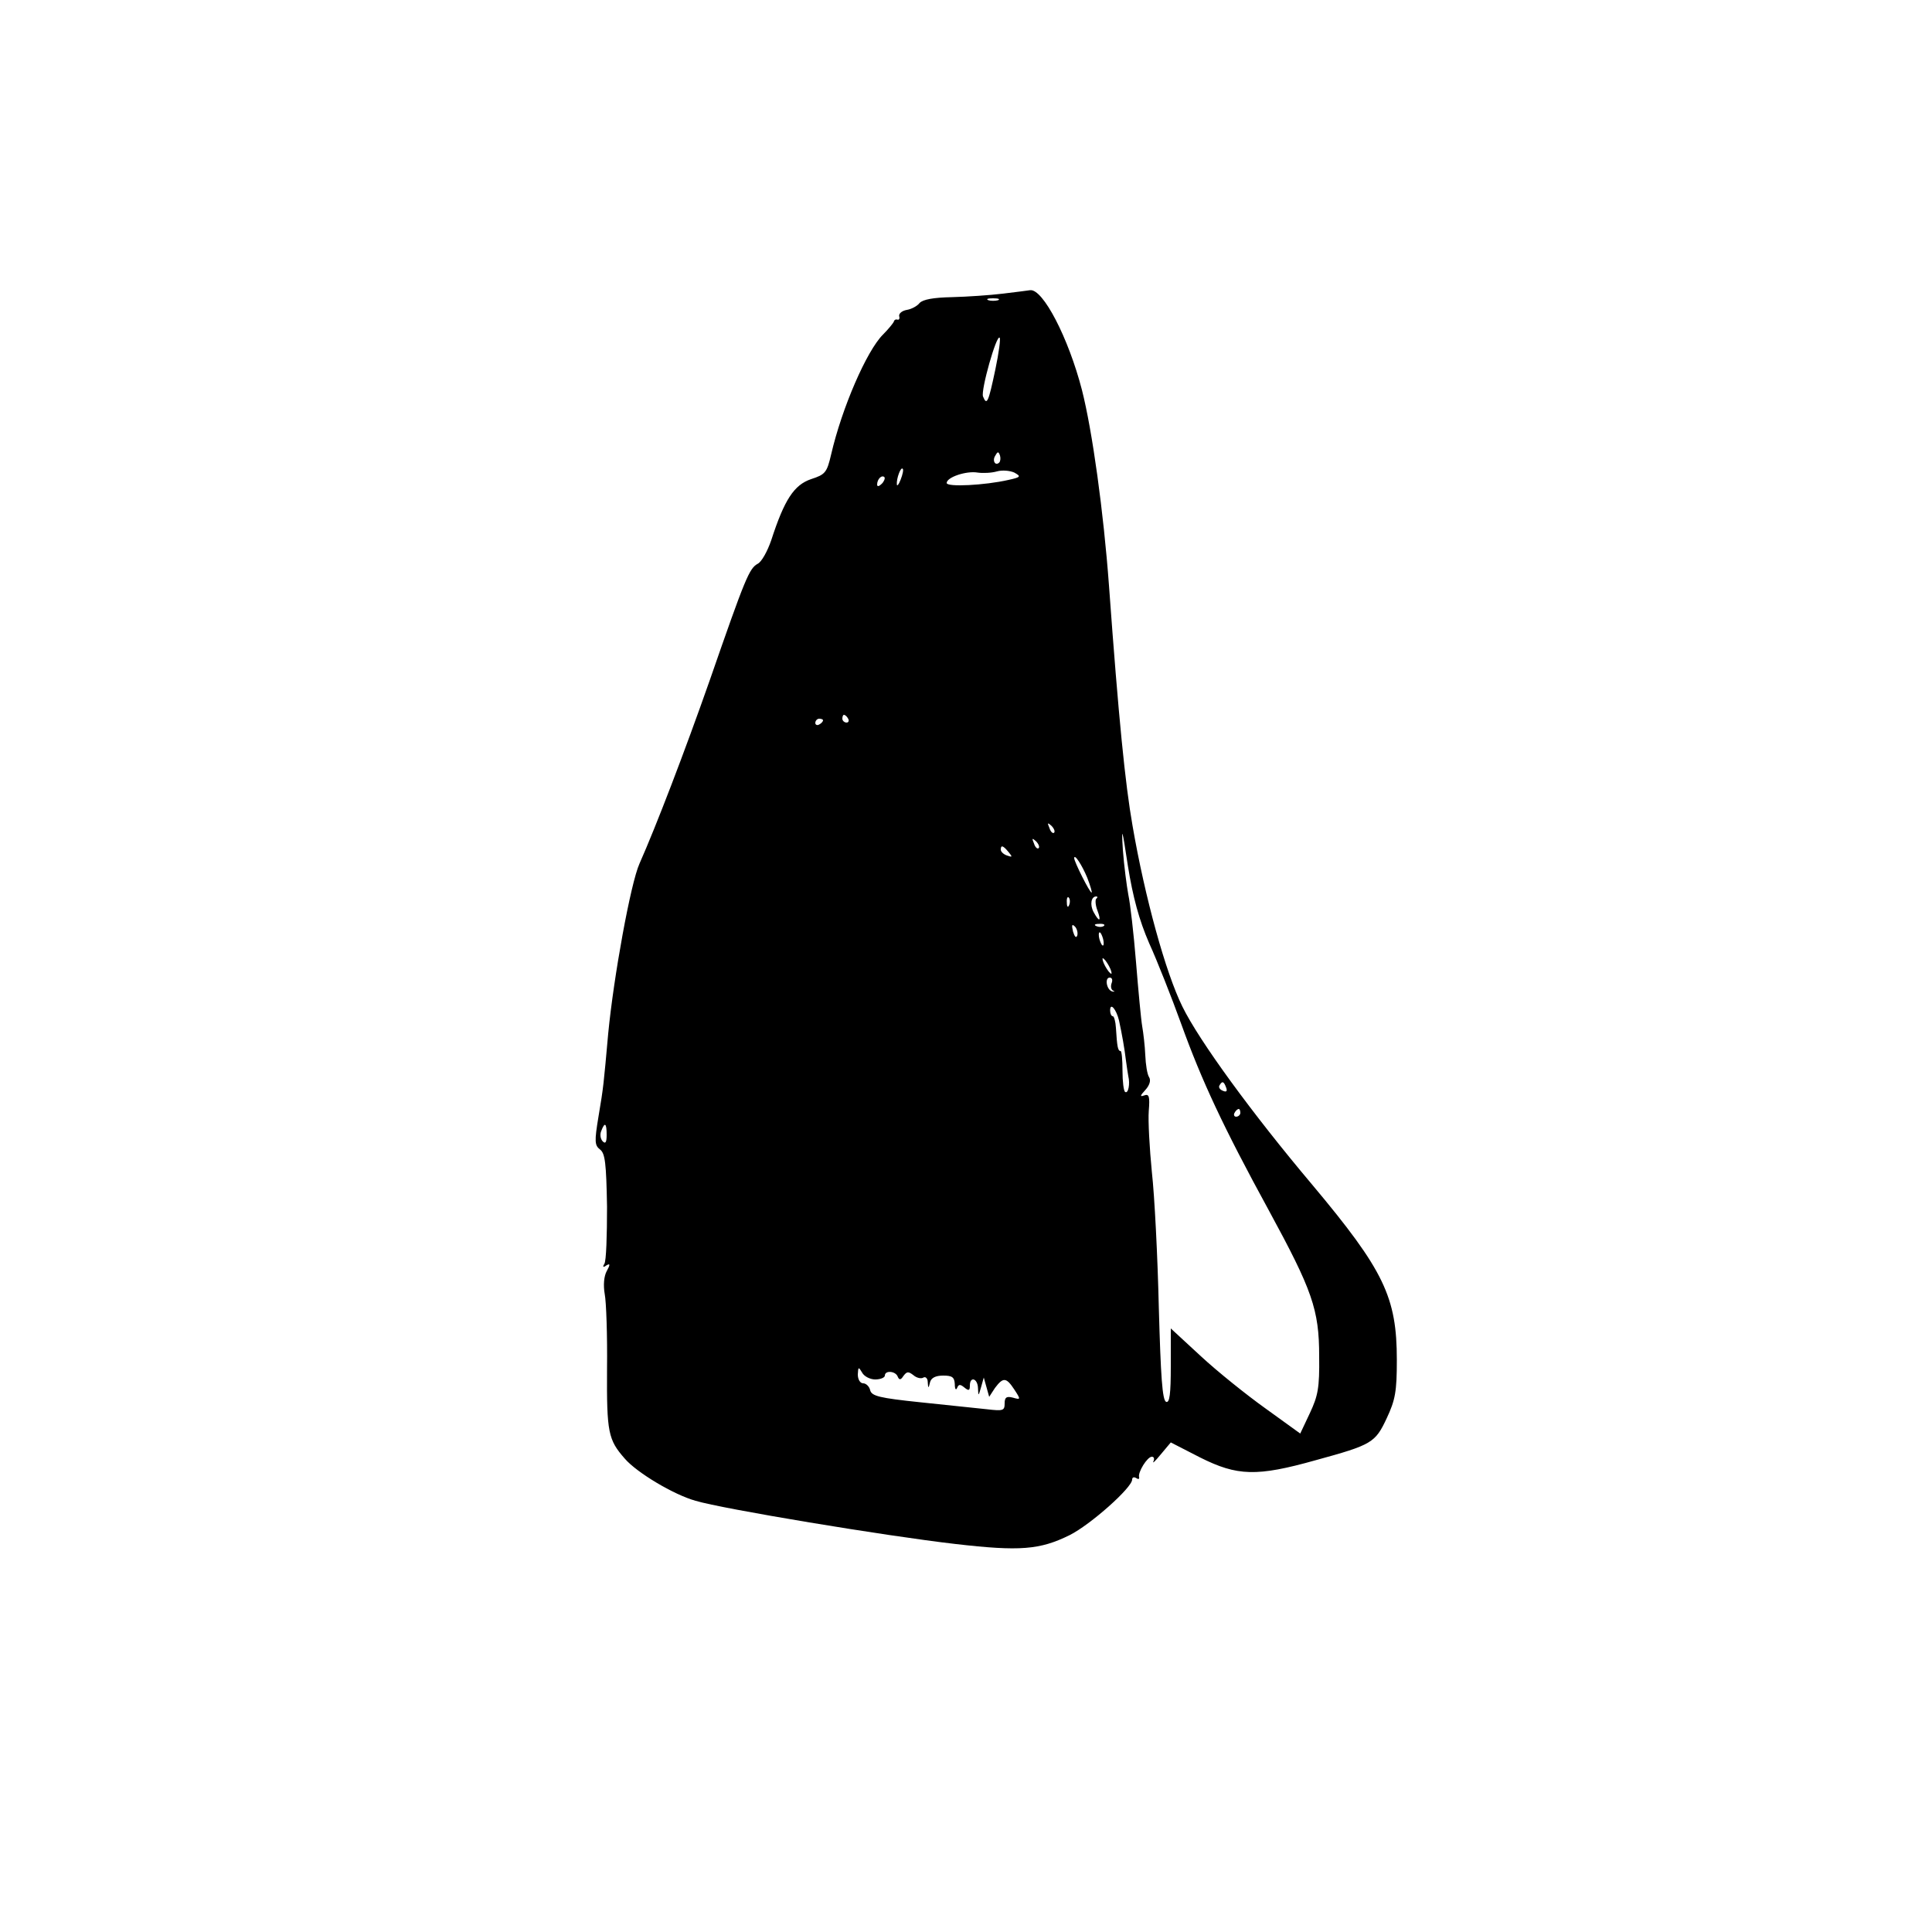 <?xml version="1.0" standalone="no"?>
<!DOCTYPE svg PUBLIC "-//W3C//DTD SVG 20010904//EN"
 "http://www.w3.org/TR/2001/REC-SVG-20010904/DTD/svg10.dtd">
<svg version="1.0" xmlns="http://www.w3.org/2000/svg"
 width="500pt" height="500pt" viewBox="0 0 500 500"
 preserveAspectRatio="xMidYMid meet">
<g transform="translate(0,500) scale(0.1,-0.1)"
fill="#000000" stroke="none">
<path d="M2595 4240 c-33 -4 -92 -8 -131 -9 -49 -1 -75 -6 -84 -15 -6 -8 -21
-16 -33 -18 -12 -2 -21 -9 -20 -16 2 -6 0 -11 -5 -9 -4 1 -8 -1 -9 -6 -2 -4
-14 -19 -28 -33 -42 -42 -106 -189 -134 -310 -11 -47 -15 -52 -52 -64 -44 -15
-69 -53 -103 -158 -10 -29 -25 -56 -35 -61 -22 -12 -32 -36 -124 -301 -66
-188 -139 -378 -182 -475 -23 -51 -67 -294 -81 -440 -12 -133 -12 -137 -25
-214 -11 -66 -10 -75 4 -86 13 -10 16 -35 18 -148 0 -74 -2 -141 -7 -148 -5
-8 -3 -10 5 -4 10 6 11 3 1 -15 -7 -13 -9 -36 -5 -59 4 -20 7 -107 6 -194 -1
-165 3 -183 46 -232 31 -36 126 -93 183 -109 70 -21 491 -91 674 -112 165 -19
217 -15 294 23 54 27 162 123 162 144 0 6 5 7 10 4 6 -4 9 -3 8 2 -4 12 21 53
33 53 6 0 7 -6 4 -12 -3 -7 5 1 19 18 l26 31 76 -39 c96 -48 146 -50 299 -7
146 40 154 45 184 109 22 47 26 69 26 150 0 163 -33 232 -219 454 -156 185
-293 373 -336 461 -43 87 -97 282 -129 468 -19 108 -36 277 -61 622 -14 190
-43 400 -70 506 -35 135 -101 262 -134 258 -6 -1 -38 -5 -71 -9z m-12 -17 c-7
-2 -19 -2 -25 0 -7 3 -2 5 12 5 14 0 19 -2 13 -5z m-7 -179 c-18 -85 -22 -95
-32 -70 -6 16 35 161 43 152 3 -2 -2 -39 -11 -82z m10 -241 c-10 -10 -19 5
-10 18 6 11 8 11 12 0 2 -7 1 -15 -2 -18z m-255 -44 c-5 -13 -10 -19 -10 -12
-1 15 10 45 15 40 3 -2 0 -15 -5 -28z m279 -1 c-61 -14 -160 -19 -160 -8 0 15
51 32 80 27 14 -2 36 -1 50 3 14 4 34 2 45 -3 18 -10 17 -12 -15 -19z m-328
-10 c-7 -7 -12 -8 -12 -2 0 14 12 26 19 19 2 -3 -1 -11 -7 -17z m-87 -608 c3
-5 1 -10 -4 -10 -6 0 -11 5 -11 10 0 6 2 10 4 10 3 0 8 -4 11 -10z m-65 -4 c0
-3 -4 -8 -10 -11 -5 -3 -10 -1 -10 4 0 6 5 11 10 11 6 0 10 -2 10 -4z m598
-291 c-3 -3 -9 2 -12 12 -6 14 -5 15 5 6 7 -7 10 -15 7 -18z m246 -286 c21
-46 58 -140 83 -209 53 -147 109 -267 227 -483 112 -206 130 -256 130 -377 1
-82 -3 -102 -24 -147 l-25 -53 -90 65 c-49 35 -125 96 -167 135 l-78 72 0 -97
c0 -73 -3 -96 -12 -93 -10 4 -14 66 -19 244 -3 131 -11 289 -18 351 -6 61 -10
132 -8 158 3 37 1 45 -12 40 -11 -4 -11 -1 3 14 11 12 15 25 10 33 -5 7 -9 33
-10 57 -1 24 -5 58 -8 75 -3 17 -10 92 -16 166 -6 74 -15 152 -20 175 -4 22
-11 74 -14 115 -4 64 -2 58 13 -41 13 -81 29 -140 55 -200z m-286 246 c-3 -3
-9 2 -12 12 -6 14 -5 15 5 6 7 -7 10 -15 7 -18z m-78 -10 c11 -13 10 -14 -4
-9 -9 3 -16 10 -16 15 0 13 6 11 20 -6z m204 -67 c8 -21 13 -38 11 -38 -5 0
-45 80 -45 89 0 13 20 -17 34 -51z m-47 -70 c-3 -8 -6 -5 -6 6 -1 11 2 17 5
13 3 -3 4 -12 1 -19z m70 16 c-3 -3 -2 -17 3 -30 11 -29 5 -32 -10 -4 -10 19
-6 40 7 40 4 0 4 -3 0 -6z m-49 -95 c-3 -8 -7 -3 -11 10 -4 17 -3 21 5 13 5
-5 8 -16 6 -23z m69 25 c-3 -3 -12 -4 -19 -1 -8 3 -5 6 6 6 11 1 17 -2 13 -5z
m-1 -40 c1 -9 0 -13 -4 -10 -3 4 -7 14 -8 22 -1 9 0 13 4 10 3 -4 7 -14 8 -22z
m14 -64 c6 -11 8 -20 6 -20 -3 0 -10 9 -16 20 -6 11 -8 20 -6 20 3 0 10 -9 16
-20z m7 -44 c-3 -8 -2 -17 4 -20 5 -2 4 -3 -2 -2 -15 3 -21 36 -7 36 6 0 8 -6
5 -14z m19 -97 c8 -37 14 -71 18 -104 2 -16 5 -34 6 -40 5 -20 0 -46 -8 -41
-4 2 -7 27 -7 55 0 28 -2 51 -5 51 -7 0 -9 11 -12 60 -1 17 -5 30 -8 30 -4 0
-7 7 -7 15 0 22 16 3 23 -26z m277 -173 c4 -10 1 -13 -8 -9 -8 3 -12 9 -9 14
7 12 11 11 17 -5z m37 -66 c0 -5 -5 -10 -11 -10 -5 0 -7 5 -4 10 3 6 8 10 11
10 2 0 4 -4 4 -10z m-1640 -57 c0 -19 -3 -24 -10 -17 -6 6 -8 18 -4 27 9 24
14 21 14 -10z m695 -633 c14 0 25 5 25 10 0 14 27 12 33 -2 4 -10 8 -10 15 1
9 12 13 12 26 2 8 -7 20 -10 26 -6 5 3 11 -2 11 -12 1 -17 2 -17 6 0 3 11 14
17 34 17 23 0 29 -4 30 -22 0 -13 3 -17 6 -10 4 10 8 10 19 1 11 -9 14 -8 14
5 0 25 20 19 21 -6 1 -22 1 -22 8 2 l7 25 7 -25 7 -25 15 23 c21 28 29 28 50
-4 17 -26 17 -27 -4 -21 -16 4 -21 1 -21 -15 0 -19 -4 -20 -47 -15 -27 3 -104
11 -172 18 -105 11 -125 16 -129 31 -2 10 -11 18 -18 18 -8 0 -14 10 -14 23 1
20 2 20 11 5 5 -10 21 -18 34 -18z"/>
</g>
</svg>
